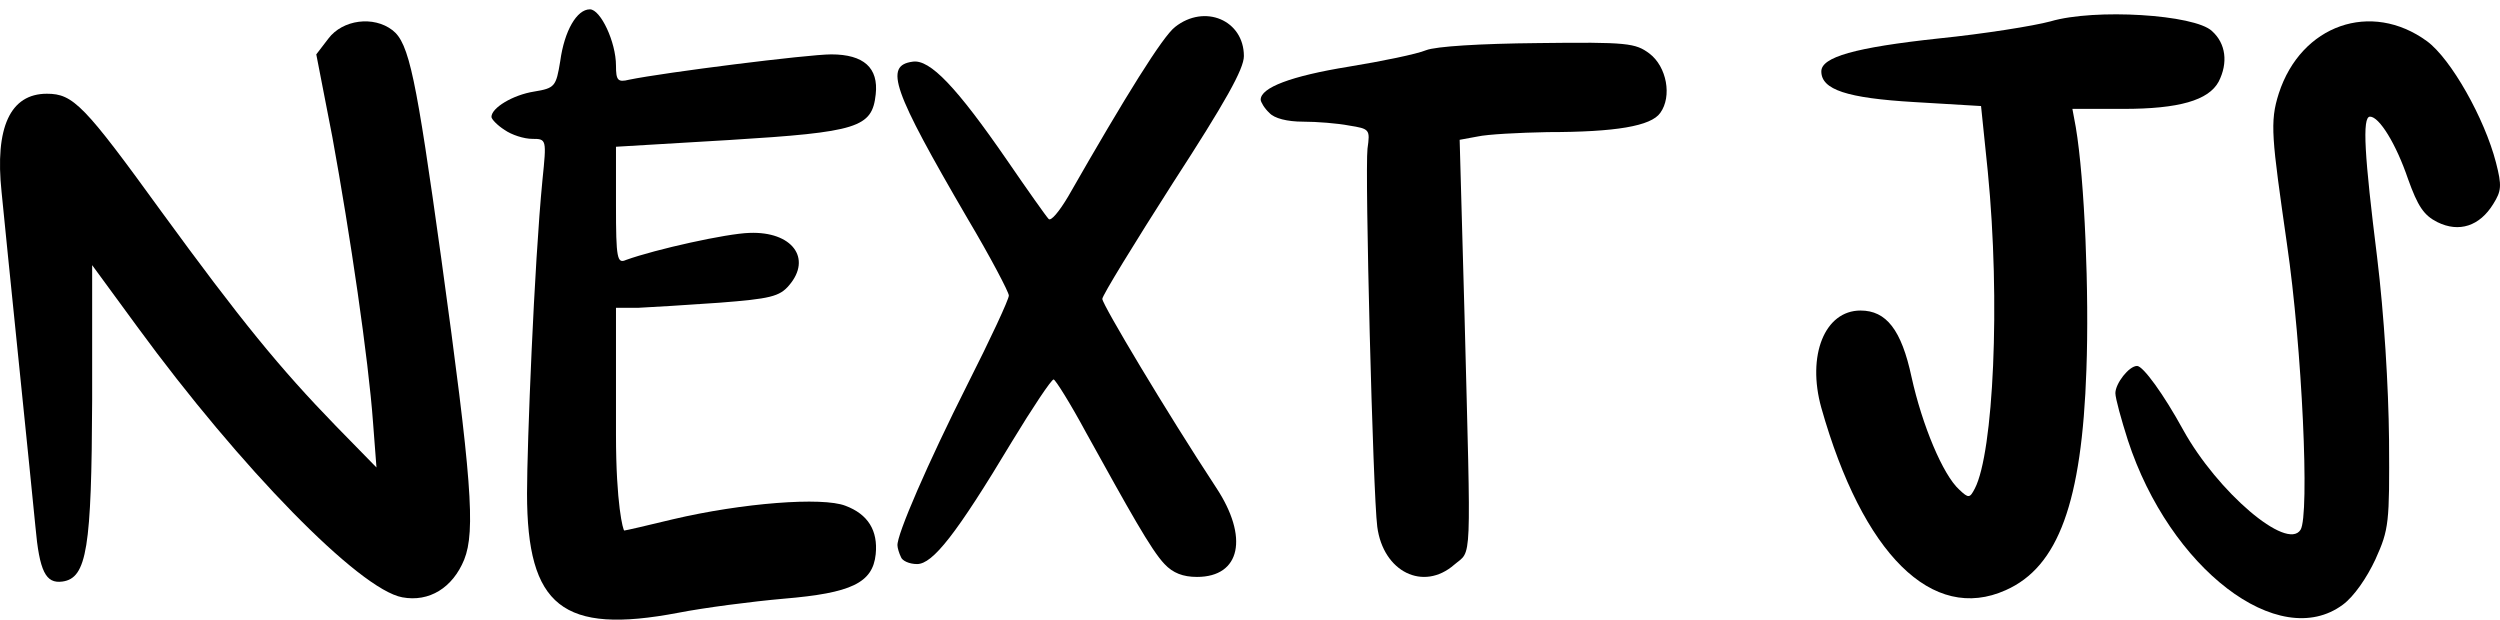 <svg width="117" height="29" viewBox="0 0 117 29" fill="none" xmlns="http://www.w3.org/2000/svg">
<path d="M0.074 8.989C0.262 10.962 1.496 22.93 1.657 24.64C1.845 26.744 2.14 27.322 2.918 27.217C4.072 27.059 4.286 25.639 4.313 18.721V12.409L6.432 15.302C11.261 21.904 16.814 27.585 18.826 27.954C20.087 28.19 21.187 27.507 21.724 26.191C22.26 24.85 22.073 22.404 20.651 12.093C19.47 3.597 19.148 2.019 18.37 1.414C17.485 0.73 16.037 0.915 15.366 1.809L14.802 2.545L15.554 6.412C16.385 10.962 17.244 16.801 17.458 19.774L17.619 21.878L15.715 19.931C13.085 17.222 11.261 14.986 7.559 9.91C3.938 4.913 3.428 4.387 2.194 4.387C0.477 4.387 -0.247 5.965 0.074 8.989Z" fill="black"/>
<path d="M23.61 6.077C23.944 6.314 24.526 6.499 24.915 6.499C25.581 6.499 25.581 6.525 25.387 8.423C24.998 12.402 24.665 20.85 24.665 23.09C24.665 28.388 26.33 29.706 31.742 28.678C32.963 28.44 35.183 28.151 36.681 28.019C39.845 27.755 40.844 27.281 40.983 25.936C41.094 24.829 40.622 24.065 39.567 23.67C38.485 23.248 34.739 23.538 31.492 24.302C30.299 24.592 29.272 24.829 29.216 24.829C29.161 24.829 28.828 23.604 28.828 20.336V14.406H29.855C30.437 14.379 32.158 14.274 33.656 14.168C36.043 13.984 36.487 13.879 36.931 13.351C38.013 12.086 37.07 10.821 35.072 10.9C34.017 10.927 30.687 11.665 29.299 12.165C28.883 12.35 28.828 12.113 28.828 9.609V6.868L34.156 6.551C40.15 6.182 40.816 5.971 40.983 4.416C41.121 3.178 40.428 2.545 38.901 2.545C37.819 2.545 31.103 3.388 29.438 3.731C28.911 3.863 28.828 3.757 28.828 3.072C28.828 1.965 28.106 0.437 27.607 0.437C26.996 0.437 26.413 1.438 26.219 2.861C26.025 4.047 25.969 4.126 24.998 4.285C23.999 4.443 23 5.049 23 5.471C23 5.576 23.277 5.866 23.61 6.077Z" fill="black"/>
<path d="M42.159 26.057C42.211 26.241 42.551 26.398 42.918 26.398C43.651 26.398 44.752 25.01 47.345 20.69C48.314 19.093 49.204 17.758 49.309 17.758C49.388 17.758 50.095 18.884 50.828 20.245C52.845 23.884 53.871 25.743 54.5 26.398C54.893 26.817 55.364 27 56.019 27C58.062 27 58.455 25.141 56.91 22.811C54.605 19.302 51.588 14.249 51.588 13.988C51.588 13.831 53.081 11.396 54.888 8.568C57.35 4.772 58.214 3.227 58.214 2.625C58.214 0.949 56.381 0.164 54.992 1.263C54.416 1.708 52.714 4.431 49.99 9.196C49.571 9.903 49.178 10.375 49.073 10.244C48.968 10.139 48.078 8.882 47.109 7.468C44.778 4.091 43.521 2.756 42.709 2.887C41.373 3.07 41.766 4.196 45.275 10.217C46.349 12.024 47.214 13.674 47.214 13.831C47.214 14.014 46.349 15.873 45.275 17.994C43.442 21.633 41.949 25.062 42.002 25.534C42.002 25.639 42.08 25.9 42.159 26.057Z" fill="black"/>
<path d="M59.406 5.283C59.634 5.54 60.243 5.694 60.979 5.694C61.639 5.694 62.603 5.772 63.136 5.875C64.1 6.029 64.126 6.055 63.999 6.955C63.872 8.035 64.252 23.084 64.456 24.653C64.735 26.763 66.612 27.689 68.059 26.428C68.896 25.708 68.845 26.711 68.541 14.801L68.312 6.543L69.15 6.389C69.606 6.286 71.078 6.209 72.423 6.183C75.62 6.183 77.27 5.9 77.701 5.283C78.259 4.511 78.005 3.122 77.193 2.505C76.534 2.016 76.178 1.964 71.992 2.016C69.251 2.042 67.196 2.17 66.739 2.35C66.308 2.53 64.684 2.865 63.111 3.122C60.421 3.559 59 4.1 59 4.665C59 4.768 59.178 5.077 59.406 5.283Z" fill="black"/>
<path d="M85.237 19.082C87.178 25.944 90.431 29.163 93.867 27.62C96.332 26.53 97.434 23.497 97.644 17.3C97.775 13.762 97.565 8.421 97.146 5.947L96.988 5.096H99.375C101.972 5.096 103.362 4.697 103.834 3.82C104.28 2.942 104.175 2.037 103.519 1.452C102.706 0.681 98.037 0.388 95.965 1C95.178 1.213 92.844 1.585 90.746 1.798C86.785 2.224 85.238 2.676 85.238 3.341C85.238 4.192 86.418 4.591 89.592 4.777L92.713 4.963L93.028 8.022C93.631 14.14 93.29 21.183 92.424 22.859C92.188 23.311 92.136 23.338 91.69 22.912C90.929 22.221 89.959 19.906 89.46 17.645C88.988 15.438 88.28 14.533 87.073 14.533C85.395 14.533 84.555 16.635 85.237 19.082Z" fill="black"/>
<path d="M99.584 20.602C101.541 26.599 106.648 30.527 109.647 28.298C110.155 27.926 110.765 27.051 111.171 26.175C111.807 24.768 111.832 24.477 111.807 20.576C111.781 18.081 111.578 14.738 111.248 12.031C110.663 7.334 110.536 5.459 110.917 5.459C111.349 5.459 112.137 6.733 112.696 8.378C113.153 9.652 113.433 10.076 114.068 10.395C115.085 10.899 116.05 10.581 116.685 9.546C117.067 8.935 117.092 8.696 116.812 7.609C116.279 5.539 114.703 2.752 113.585 1.93C110.968 0.019 107.69 1.16 106.648 4.371C106.216 5.724 106.318 6.432 107.03 11.421C107.741 16.277 108.097 24.132 107.665 24.795C107.03 25.803 103.777 23.017 102.176 20.125C101.261 18.453 100.296 17.126 100.016 17.126C99.635 17.126 99 17.949 99 18.4C99 18.639 99.279 19.647 99.584 20.602Z" fill="black"/>
</svg>
